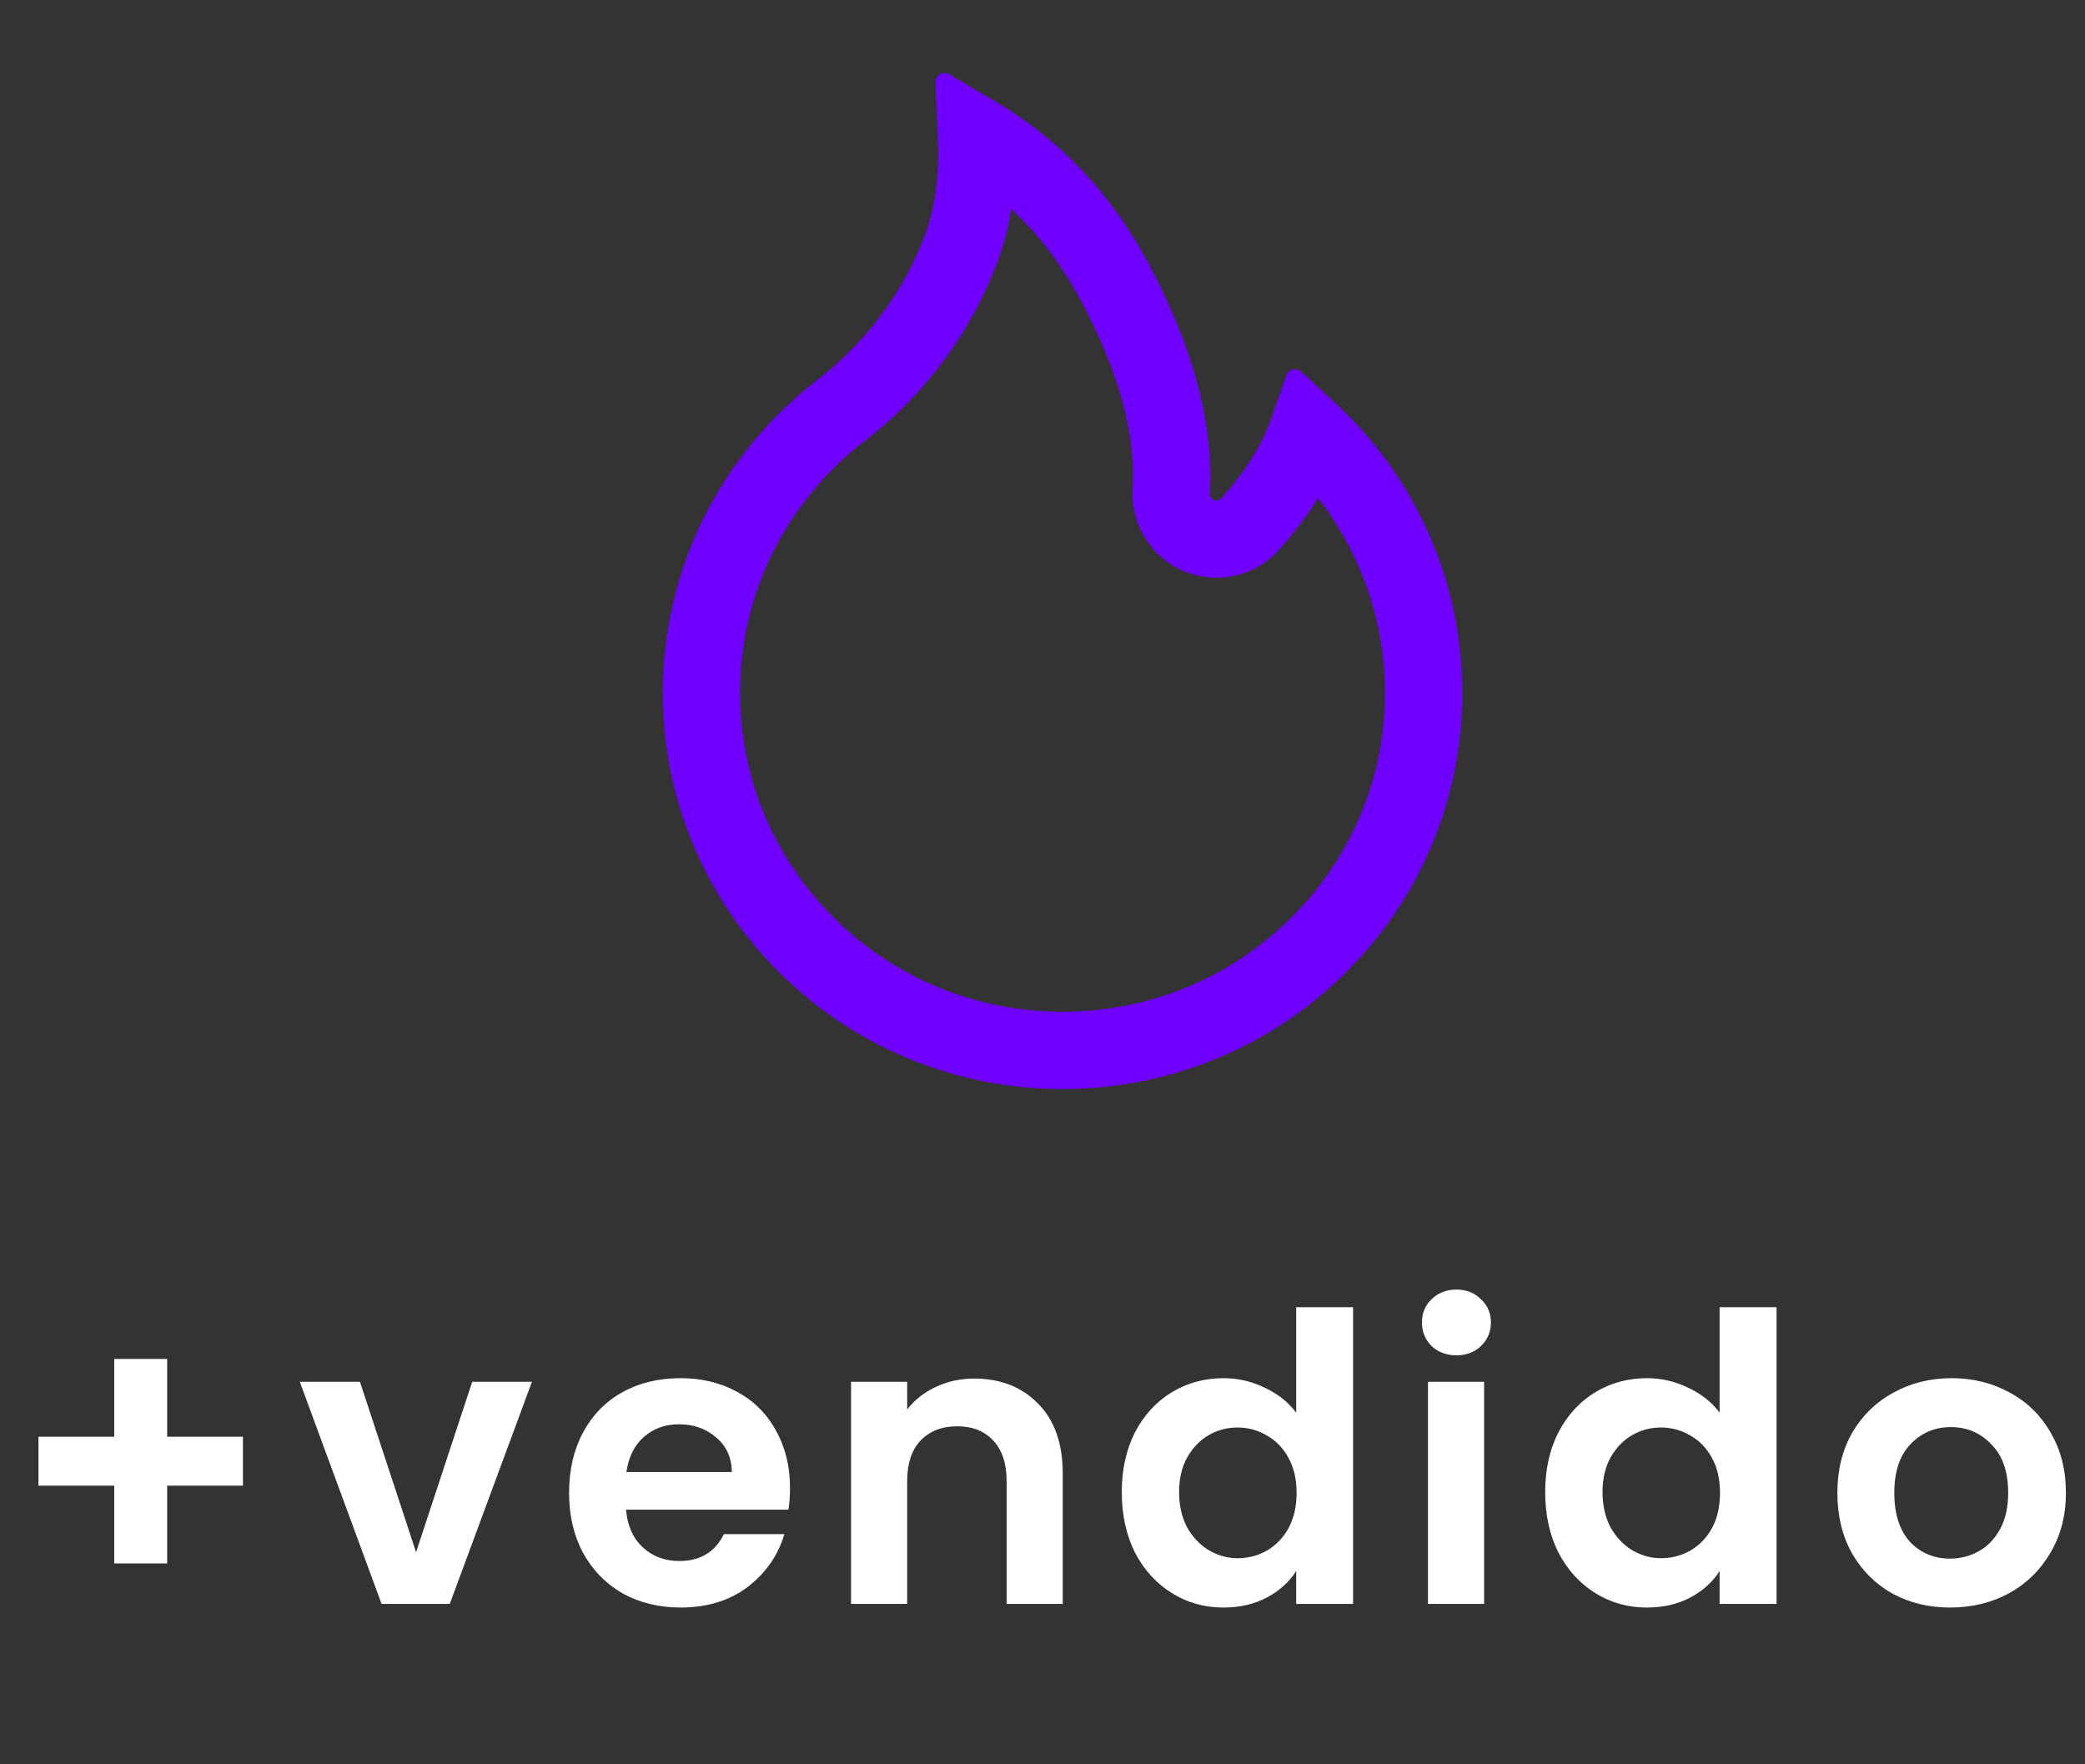 <svg width="52" height="44" viewBox="0 0 52 44" fill="none" xmlns="http://www.w3.org/2000/svg">
<rect x="0" y="0" width="52" height="44" fill="#333333" stroke="none"/>
<path d="M35.622 13.288C35.072 12.05 34.273 10.94 33.274 10.025L32.45 9.269C32.422 9.244 32.388 9.227 32.352 9.218C32.316 9.209 32.278 9.209 32.241 9.218C32.205 9.227 32.171 9.245 32.144 9.271C32.116 9.296 32.095 9.327 32.082 9.363L31.714 10.419C31.484 11.082 31.062 11.759 30.465 12.424C30.425 12.467 30.38 12.478 30.349 12.481C30.318 12.484 30.269 12.478 30.227 12.438C30.187 12.404 30.168 12.353 30.17 12.302C30.275 10.598 29.765 8.675 28.649 6.582C27.726 4.843 26.443 3.486 24.84 2.54L23.671 1.852C23.518 1.762 23.323 1.88 23.331 2.059L23.393 3.418C23.436 4.347 23.328 5.168 23.073 5.851C22.762 6.686 22.314 7.462 21.742 8.159C21.344 8.643 20.893 9.081 20.397 9.465C19.203 10.383 18.232 11.559 17.556 12.906C16.883 14.264 16.532 15.759 16.531 17.275C16.531 18.612 16.795 19.906 17.316 21.127C17.819 22.302 18.545 23.369 19.454 24.268C20.372 25.174 21.436 25.888 22.623 26.383C23.852 26.899 25.155 27.159 26.5 27.159C27.845 27.159 29.148 26.899 30.377 26.386C31.561 25.893 32.637 25.175 33.546 24.27C34.464 23.364 35.183 22.305 35.684 21.13C36.205 19.913 36.471 18.602 36.469 17.278C36.469 15.896 36.185 14.554 35.622 13.288ZM32.192 22.897C30.672 24.404 28.652 25.231 26.5 25.231C24.348 25.231 22.328 24.404 20.808 22.897C19.293 21.393 18.457 19.399 18.457 17.278C18.457 16.046 18.735 14.865 19.281 13.767C19.814 12.693 20.607 11.733 21.569 10.994C22.183 10.524 22.741 9.985 23.229 9.385C23.937 8.522 24.492 7.559 24.877 6.525C25.035 6.099 25.15 5.657 25.22 5.208C25.902 5.837 26.474 6.596 26.953 7.485C27.899 9.258 28.335 10.835 28.25 12.178C28.23 12.494 28.282 12.81 28.401 13.104C28.521 13.397 28.706 13.66 28.941 13.871C29.145 14.056 29.384 14.198 29.644 14.289C29.904 14.381 30.179 14.42 30.453 14.404C31.011 14.375 31.524 14.129 31.898 13.713C32.275 13.291 32.6 12.86 32.872 12.421C33.269 12.928 33.6 13.48 33.863 14.075C34.314 15.089 34.543 16.168 34.543 17.278C34.543 19.399 33.708 21.396 32.192 22.897Z" fill="#7000FF"/>
<path d="M6.059 37.05H4.169V38.99H2.849V37.05H0.959V35.83H2.849V33.89H4.169V35.83H6.059V37.05ZM10.377 38.71L11.777 34.46H13.267L11.217 40H9.517L7.477 34.46H8.977L10.377 38.71ZM19.703 37.11C19.703 37.31 19.69 37.49 19.663 37.65H15.613C15.647 38.05 15.787 38.363 16.033 38.59C16.28 38.817 16.583 38.93 16.943 38.93C17.463 38.93 17.833 38.707 18.053 38.26H19.563C19.403 38.793 19.097 39.233 18.643 39.58C18.19 39.92 17.633 40.09 16.973 40.09C16.44 40.09 15.96 39.973 15.533 39.74C15.113 39.5 14.783 39.163 14.543 38.73C14.31 38.297 14.193 37.797 14.193 37.23C14.193 36.657 14.31 36.153 14.543 35.72C14.777 35.287 15.103 34.953 15.523 34.72C15.943 34.487 16.427 34.37 16.973 34.37C17.5 34.37 17.97 34.483 18.383 34.71C18.803 34.937 19.127 35.26 19.353 35.68C19.587 36.093 19.703 36.57 19.703 37.11ZM18.253 36.71C18.247 36.35 18.117 36.063 17.863 35.85C17.61 35.63 17.3 35.52 16.933 35.52C16.587 35.52 16.293 35.627 16.053 35.84C15.82 36.047 15.677 36.337 15.623 36.71H18.253ZM24.295 34.38C24.955 34.38 25.488 34.59 25.895 35.01C26.302 35.423 26.505 36.003 26.505 36.75V40H25.105V36.94C25.105 36.5 24.995 36.163 24.775 35.93C24.555 35.69 24.255 35.57 23.875 35.57C23.488 35.57 23.182 35.69 22.955 35.93C22.735 36.163 22.625 36.5 22.625 36.94V40H21.225V34.46H22.625V35.15C22.812 34.91 23.049 34.723 23.335 34.59C23.628 34.45 23.948 34.38 24.295 34.38ZM27.977 37.21C27.977 36.65 28.087 36.153 28.306 35.72C28.533 35.287 28.84 34.953 29.227 34.72C29.613 34.487 30.043 34.37 30.517 34.37C30.877 34.37 31.22 34.45 31.547 34.61C31.873 34.763 32.133 34.97 32.327 35.23V32.6H33.746V40H32.327V39.18C32.153 39.453 31.91 39.673 31.596 39.84C31.283 40.007 30.92 40.09 30.506 40.09C30.04 40.09 29.613 39.97 29.227 39.73C28.84 39.49 28.533 39.153 28.306 38.72C28.087 38.28 27.977 37.777 27.977 37.21ZM32.337 37.23C32.337 36.89 32.27 36.6 32.136 36.36C32.003 36.113 31.823 35.927 31.596 35.8C31.37 35.667 31.127 35.6 30.866 35.6C30.607 35.6 30.366 35.663 30.146 35.79C29.927 35.917 29.747 36.103 29.607 36.35C29.473 36.59 29.407 36.877 29.407 37.21C29.407 37.543 29.473 37.837 29.607 38.09C29.747 38.337 29.927 38.527 30.146 38.66C30.373 38.793 30.613 38.86 30.866 38.86C31.127 38.86 31.37 38.797 31.596 38.67C31.823 38.537 32.003 38.35 32.136 38.11C32.27 37.863 32.337 37.57 32.337 37.23ZM36.324 33.8C36.077 33.8 35.87 33.723 35.704 33.57C35.544 33.41 35.464 33.213 35.464 32.98C35.464 32.747 35.544 32.553 35.704 32.4C35.87 32.24 36.077 32.16 36.324 32.16C36.571 32.16 36.774 32.24 36.934 32.4C37.1 32.553 37.184 32.747 37.184 32.98C37.184 33.213 37.1 33.41 36.934 33.57C36.774 33.723 36.571 33.8 36.324 33.8ZM37.014 34.46V40H35.614V34.46H37.014ZM38.537 37.21C38.537 36.65 38.647 36.153 38.867 35.72C39.094 35.287 39.4 34.953 39.787 34.72C40.174 34.487 40.604 34.37 41.077 34.37C41.437 34.37 41.78 34.45 42.107 34.61C42.434 34.763 42.694 34.97 42.887 35.23V32.6H44.307V40H42.887V39.18C42.714 39.453 42.47 39.673 42.157 39.84C41.844 40.007 41.48 40.09 41.067 40.09C40.6 40.09 40.174 39.97 39.787 39.73C39.4 39.49 39.094 39.153 38.867 38.72C38.647 38.28 38.537 37.777 38.537 37.21ZM42.897 37.23C42.897 36.89 42.83 36.6 42.697 36.36C42.564 36.113 42.384 35.927 42.157 35.8C41.93 35.667 41.687 35.6 41.427 35.6C41.167 35.6 40.927 35.663 40.707 35.79C40.487 35.917 40.307 36.103 40.167 36.35C40.034 36.59 39.967 36.877 39.967 37.21C39.967 37.543 40.034 37.837 40.167 38.09C40.307 38.337 40.487 38.527 40.707 38.66C40.934 38.793 41.174 38.86 41.427 38.86C41.687 38.86 41.93 38.797 42.157 38.67C42.384 38.537 42.564 38.35 42.697 38.11C42.83 37.863 42.897 37.57 42.897 37.23ZM48.634 40.09C48.101 40.09 47.621 39.973 47.194 39.74C46.768 39.5 46.431 39.163 46.184 38.73C45.944 38.297 45.824 37.797 45.824 37.23C45.824 36.663 45.948 36.163 46.194 35.73C46.448 35.297 46.791 34.963 47.224 34.73C47.658 34.49 48.141 34.37 48.674 34.37C49.208 34.37 49.691 34.49 50.124 34.73C50.558 34.963 50.898 35.297 51.144 35.73C51.398 36.163 51.524 36.663 51.524 37.23C51.524 37.797 51.394 38.297 51.134 38.73C50.881 39.163 50.534 39.5 50.094 39.74C49.661 39.973 49.174 40.09 48.634 40.09ZM48.634 38.87C48.888 38.87 49.124 38.81 49.344 38.69C49.571 38.563 49.751 38.377 49.884 38.13C50.018 37.883 50.084 37.583 50.084 37.23C50.084 36.703 49.944 36.3 49.664 36.02C49.391 35.733 49.054 35.59 48.654 35.59C48.254 35.59 47.918 35.733 47.644 36.02C47.378 36.3 47.244 36.703 47.244 37.23C47.244 37.757 47.374 38.163 47.634 38.45C47.901 38.73 48.234 38.87 48.634 38.87Z" fill="white"/>
</svg>
